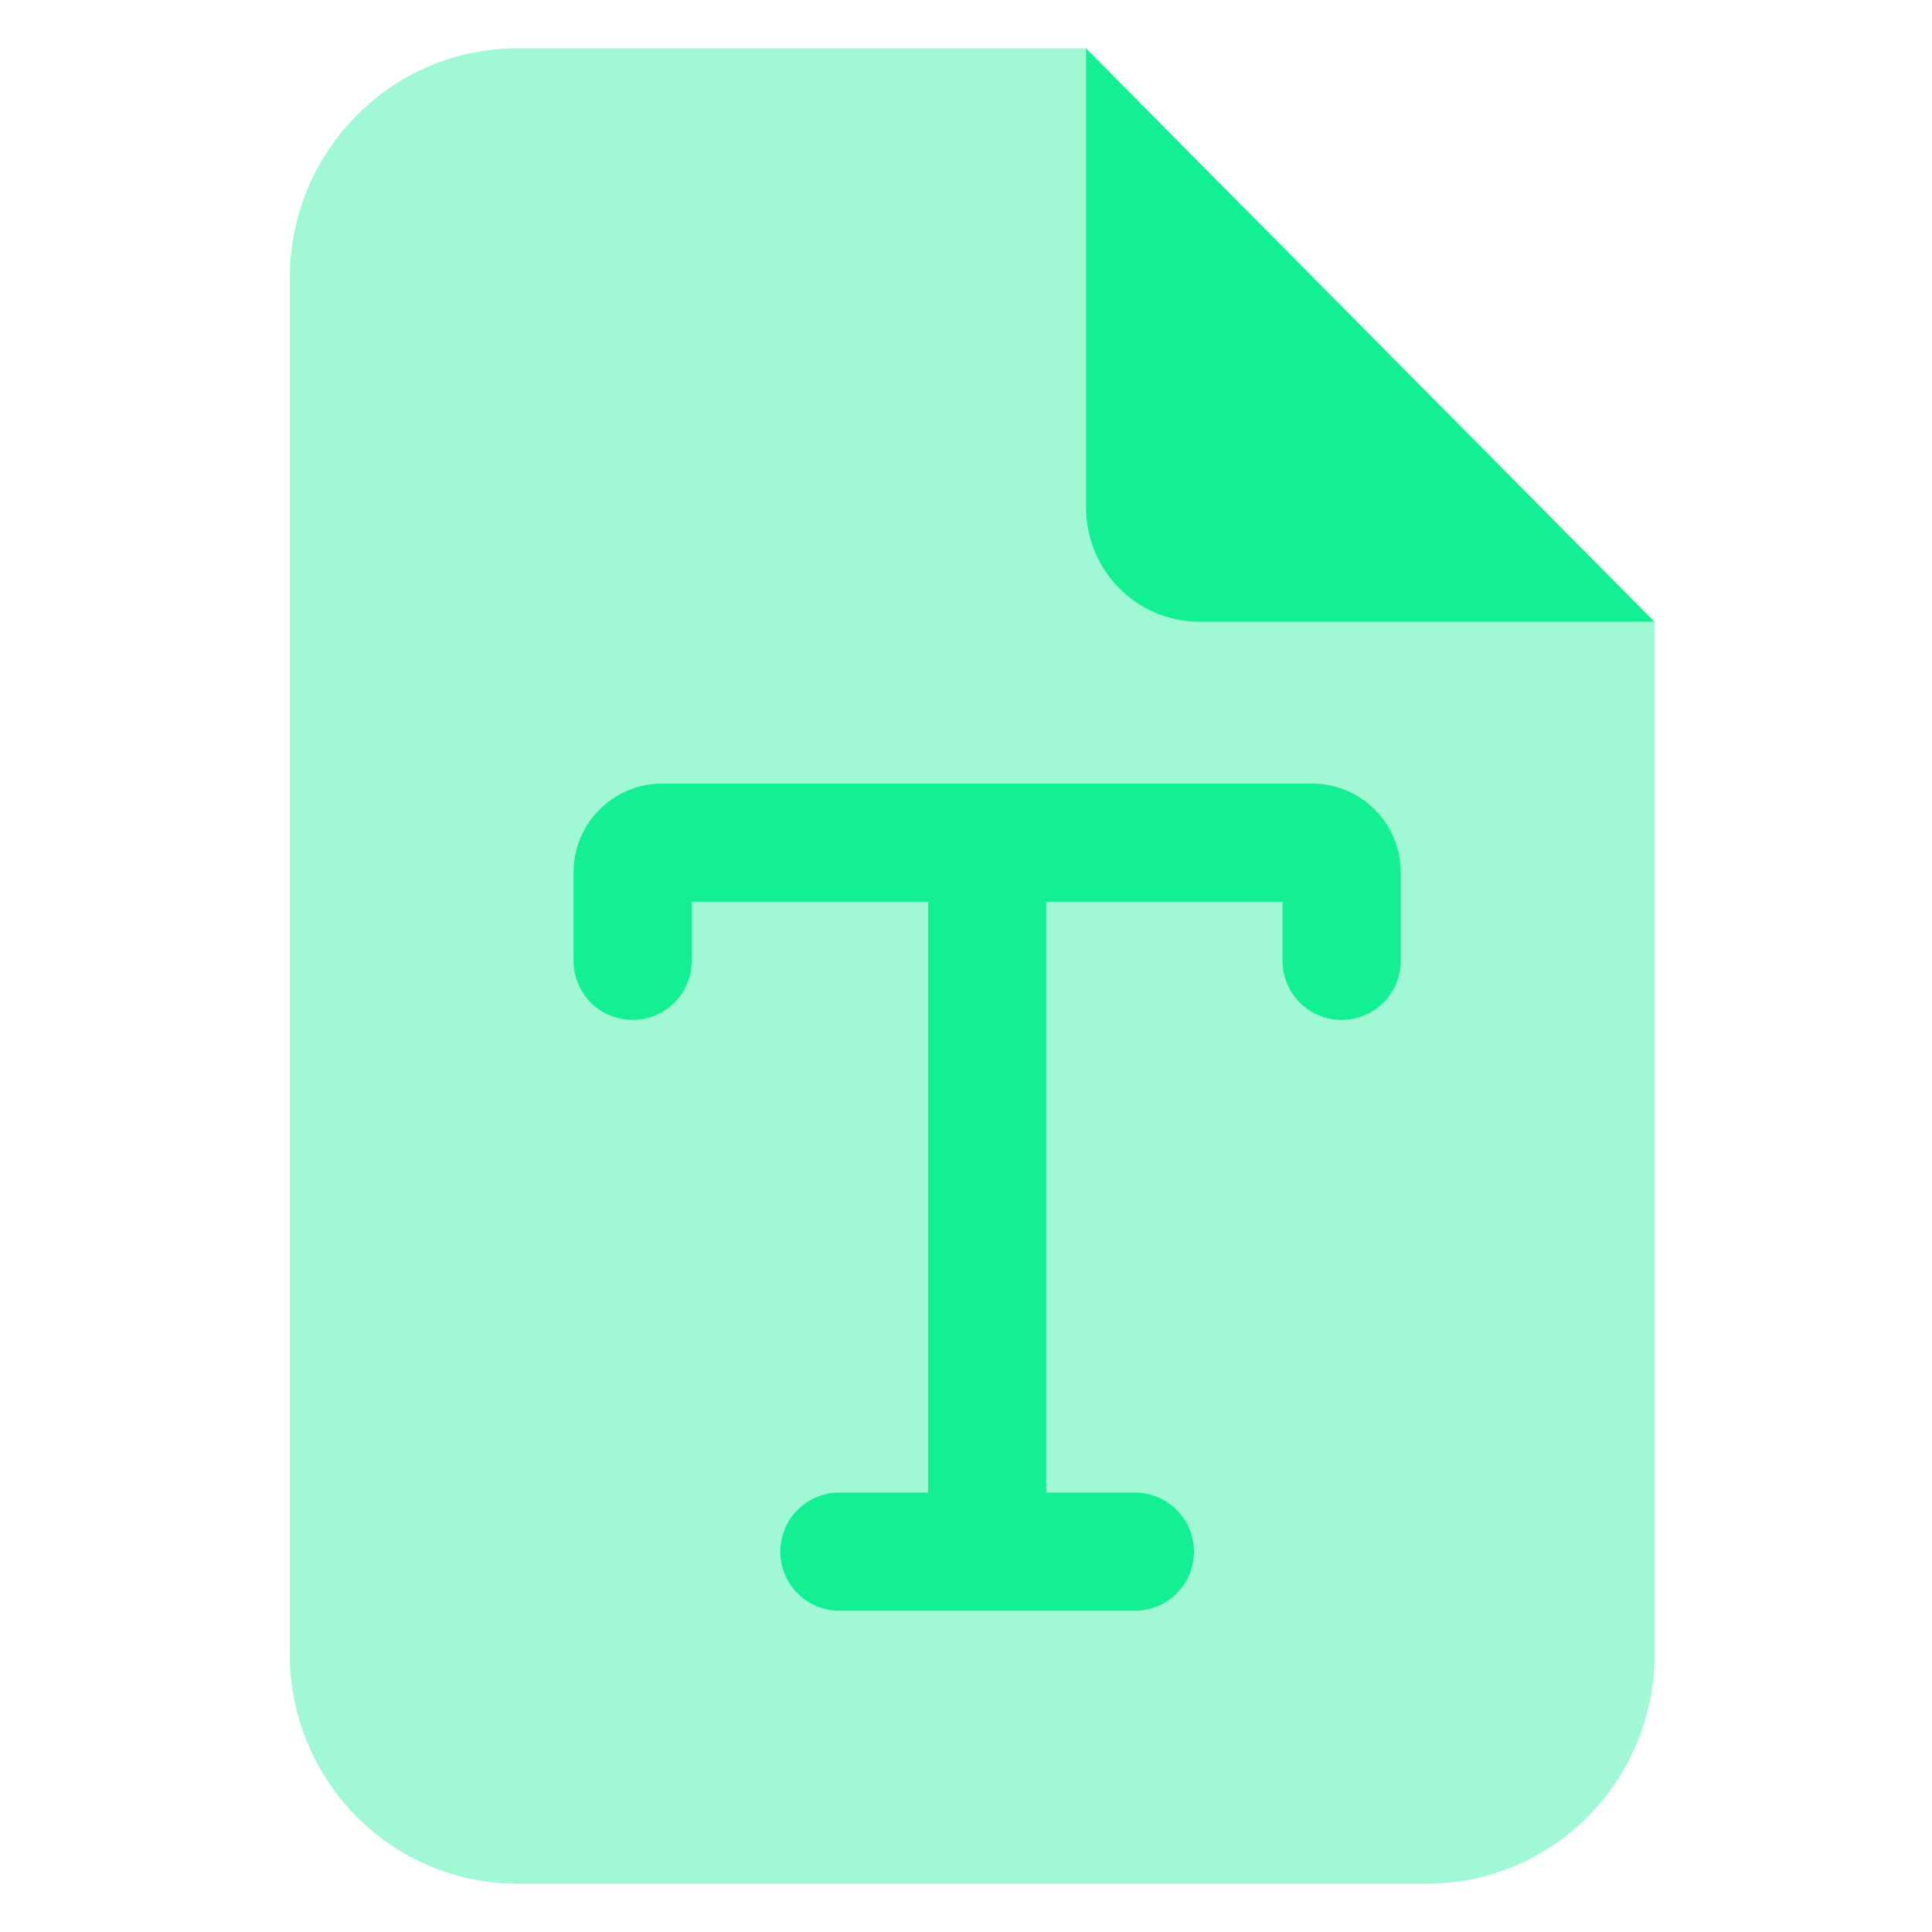 <svg width="40" height="40" viewBox="0 0 40 40" fill="none" xmlns="http://www.w3.org/2000/svg">
<path d="M22.483 1L34.256 12.875H24.838C23.535 12.875 22.483 11.814 22.483 10.5V1Z" fill="#13EF93"/>
<path opacity="0.4" d="M10.709 1C8.112 1 6 3.13 6 5.75V34.25C6 36.87 8.112 39 10.709 39H29.547C32.145 39 34.256 36.87 34.256 34.25V12.875H24.838C23.535 12.875 22.483 11.814 22.483 10.5V1H10.709Z" fill="#13EF93"/>
<path d="M14.321 18.67V19.893C14.321 20.569 13.775 21.116 13.098 21.116C12.422 21.116 11.875 20.569 11.875 19.893V18.058C11.875 17.045 12.697 16.223 13.71 16.223H20.438H27.165C28.178 16.223 29 17.045 29 18.058V19.893C29 20.569 28.453 21.116 27.777 21.116C27.1 21.116 26.554 20.569 26.554 19.893V18.67H21.661V30.902H23.495C24.172 30.902 24.719 31.448 24.719 32.125C24.719 32.801 24.172 33.348 23.495 33.348H17.38C16.703 33.348 16.156 32.801 16.156 32.125C16.156 31.448 16.703 30.902 17.38 30.902H19.214V18.67H14.321Z" fill="#13EF93"/>
</svg>
